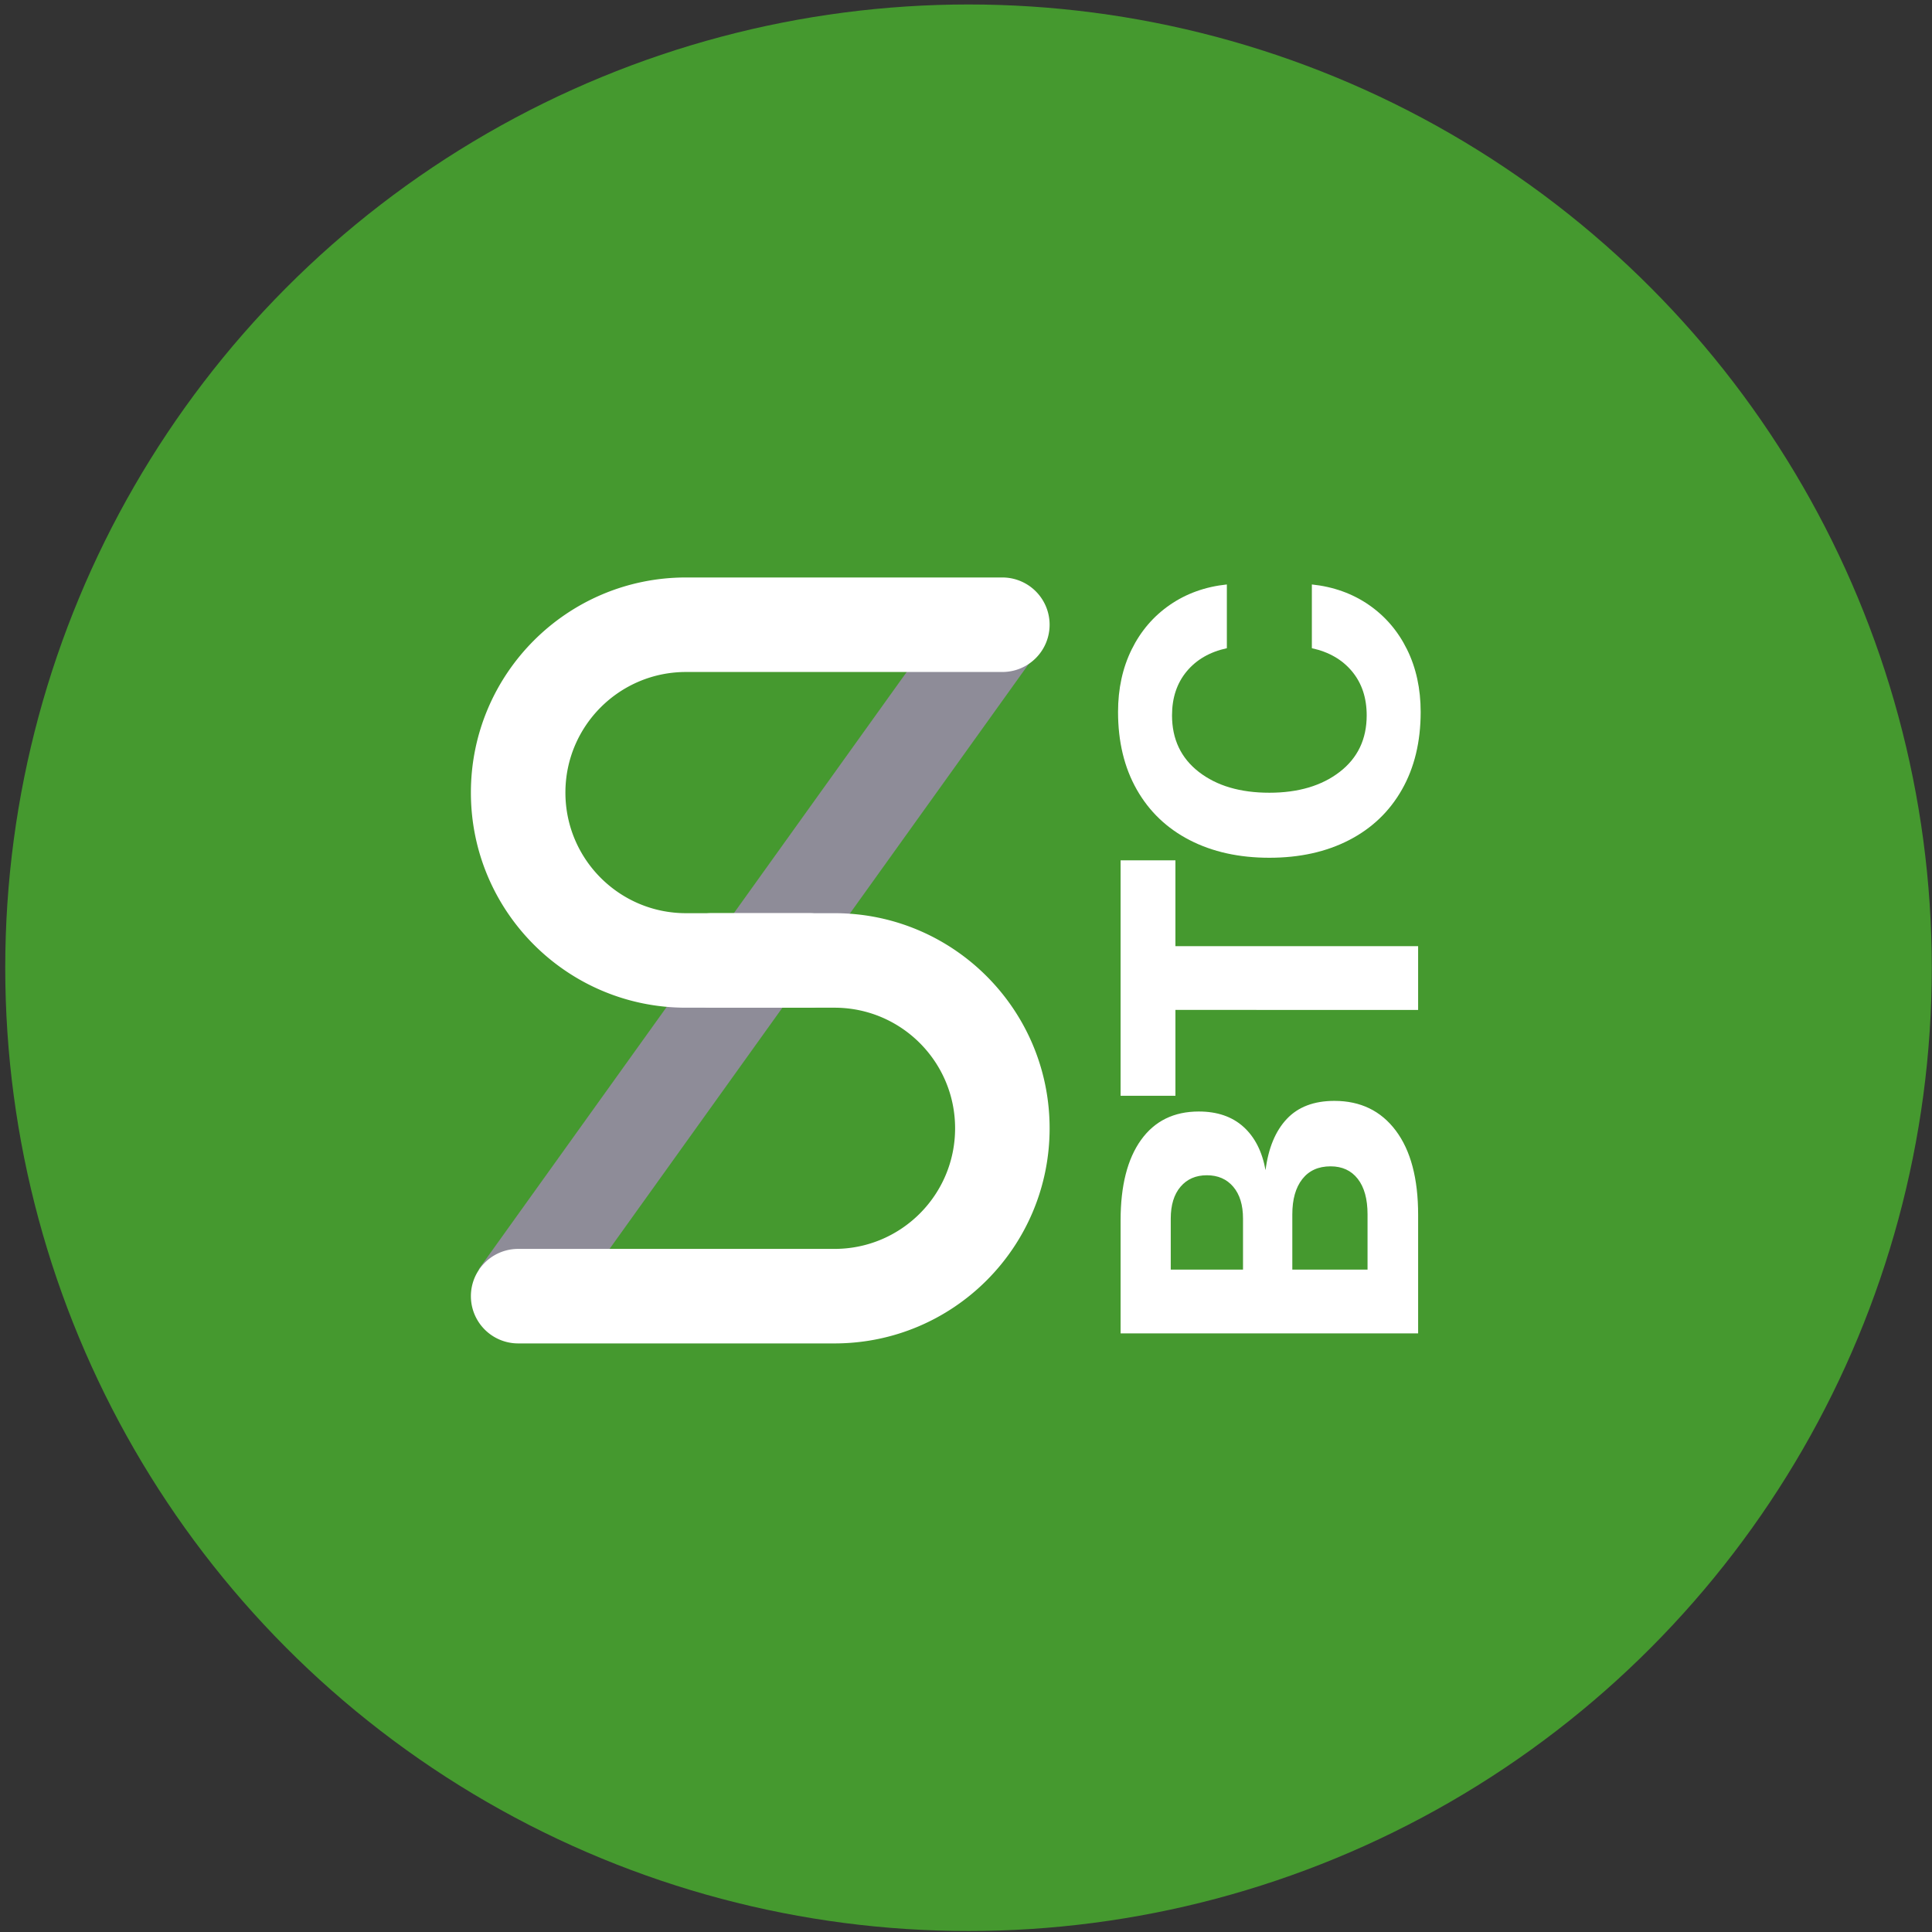 <svg xmlns="http://www.w3.org/2000/svg" width="300" height="300">
    <rect width="100%" height="100%" fill="#333333" stroke="none"/>
    <g fill="none" fill-rule="evenodd">
        <circle cx="150.39" cy="150.271" r="149.576" fill="#45992F"/>
        <path fill="#8E8C98" d="M86.257 205.645l-11.93-8.548L149.36 92.385l11.93 8.548z"/>
        <path fill="#FFF" d="M125.57 141.8a7.338 7.338 0 1 1 0 14.675h-19.047c-18.447 0-33.402-14.955-33.402-33.402 0-18.448 14.955-33.403 33.402-33.403h49.122a7.338 7.338 0 1 1 0 14.676h-49.122c-10.342 0-18.726 8.384-18.726 18.727 0 10.342 8.384 18.726 18.726 18.726h19.048z"/>
        <path fill="#FFF" d="M110.533 156.475a7.338 7.338 0 0 1 0-14.676h19.048c18.448 0 33.402 14.955 33.402 33.403s-14.954 33.403-33.402 33.403H80.459a7.338 7.338 0 1 1 0-14.676h49.122c10.342 0 18.726-8.384 18.726-18.727 0-10.342-8.384-18.727-18.726-18.727h-19.048z"/>
        <path fill="#FFF" fill-rule="nonzero" d="M174.006 189.49c0-5.368 1.056-9.526 3.168-12.474 2.112-2.948 5.104-4.422 8.976-4.422 2.86 0 5.17.792 6.93 2.376 1.76 1.584 2.904 3.828 3.432 6.732.44-3.432 1.54-6.083 3.3-7.953 1.76-1.87 4.224-2.805 7.392-2.805 4.048 0 7.227 1.54 9.537 4.62 2.31 3.08 3.465 7.436 3.465 13.068v18.414h-46.2V189.49zm19.008 7.656v-7.92c0-2.112-.506-3.762-1.518-4.95-1.012-1.188-2.376-1.782-4.092-1.782-1.716 0-3.08.594-4.092 1.782-1.012 1.188-1.518 2.838-1.518 4.95v7.92h11.22zm19.338 0v-8.58c0-2.376-.506-4.213-1.518-5.511s-2.42-1.947-4.224-1.947c-1.892 0-3.355.66-4.389 1.98-1.034 1.32-1.551 3.146-1.551 5.478v8.58h11.682zm-38.346-26.994v-36.564h8.514v13.332h37.686v9.9H182.52v13.332h-8.514zm23.1-36.96c-4.708 0-8.833-.913-12.375-2.739-3.542-1.826-6.281-4.444-8.217-7.854-1.936-3.41-2.904-7.425-2.904-12.045 0-3.608.704-6.842 2.112-9.702 1.408-2.86 3.388-5.17 5.94-6.93 2.552-1.76 5.5-2.816 8.844-3.168v9.9c-2.64.572-4.719 1.771-6.237 3.597-1.518 1.826-2.277 4.103-2.277 6.831 0 3.696 1.386 6.622 4.158 8.778 2.772 2.156 6.424 3.234 10.956 3.234 4.488 0 8.129-1.078 10.923-3.234 2.794-2.156 4.191-5.082 4.191-8.778 0-2.728-.759-5.005-2.277-6.831-1.518-1.826-3.597-3.025-6.237-3.597v-9.9c3.344.352 6.292 1.408 8.844 3.168 2.552 1.76 4.532 4.07 5.94 6.93 1.408 2.86 2.112 6.094 2.112 9.702 0 4.62-.968 8.635-2.904 12.045s-4.675 6.028-8.217 7.854c-3.542 1.826-7.667 2.739-12.375 2.739z"/>
    </g>
</svg>
